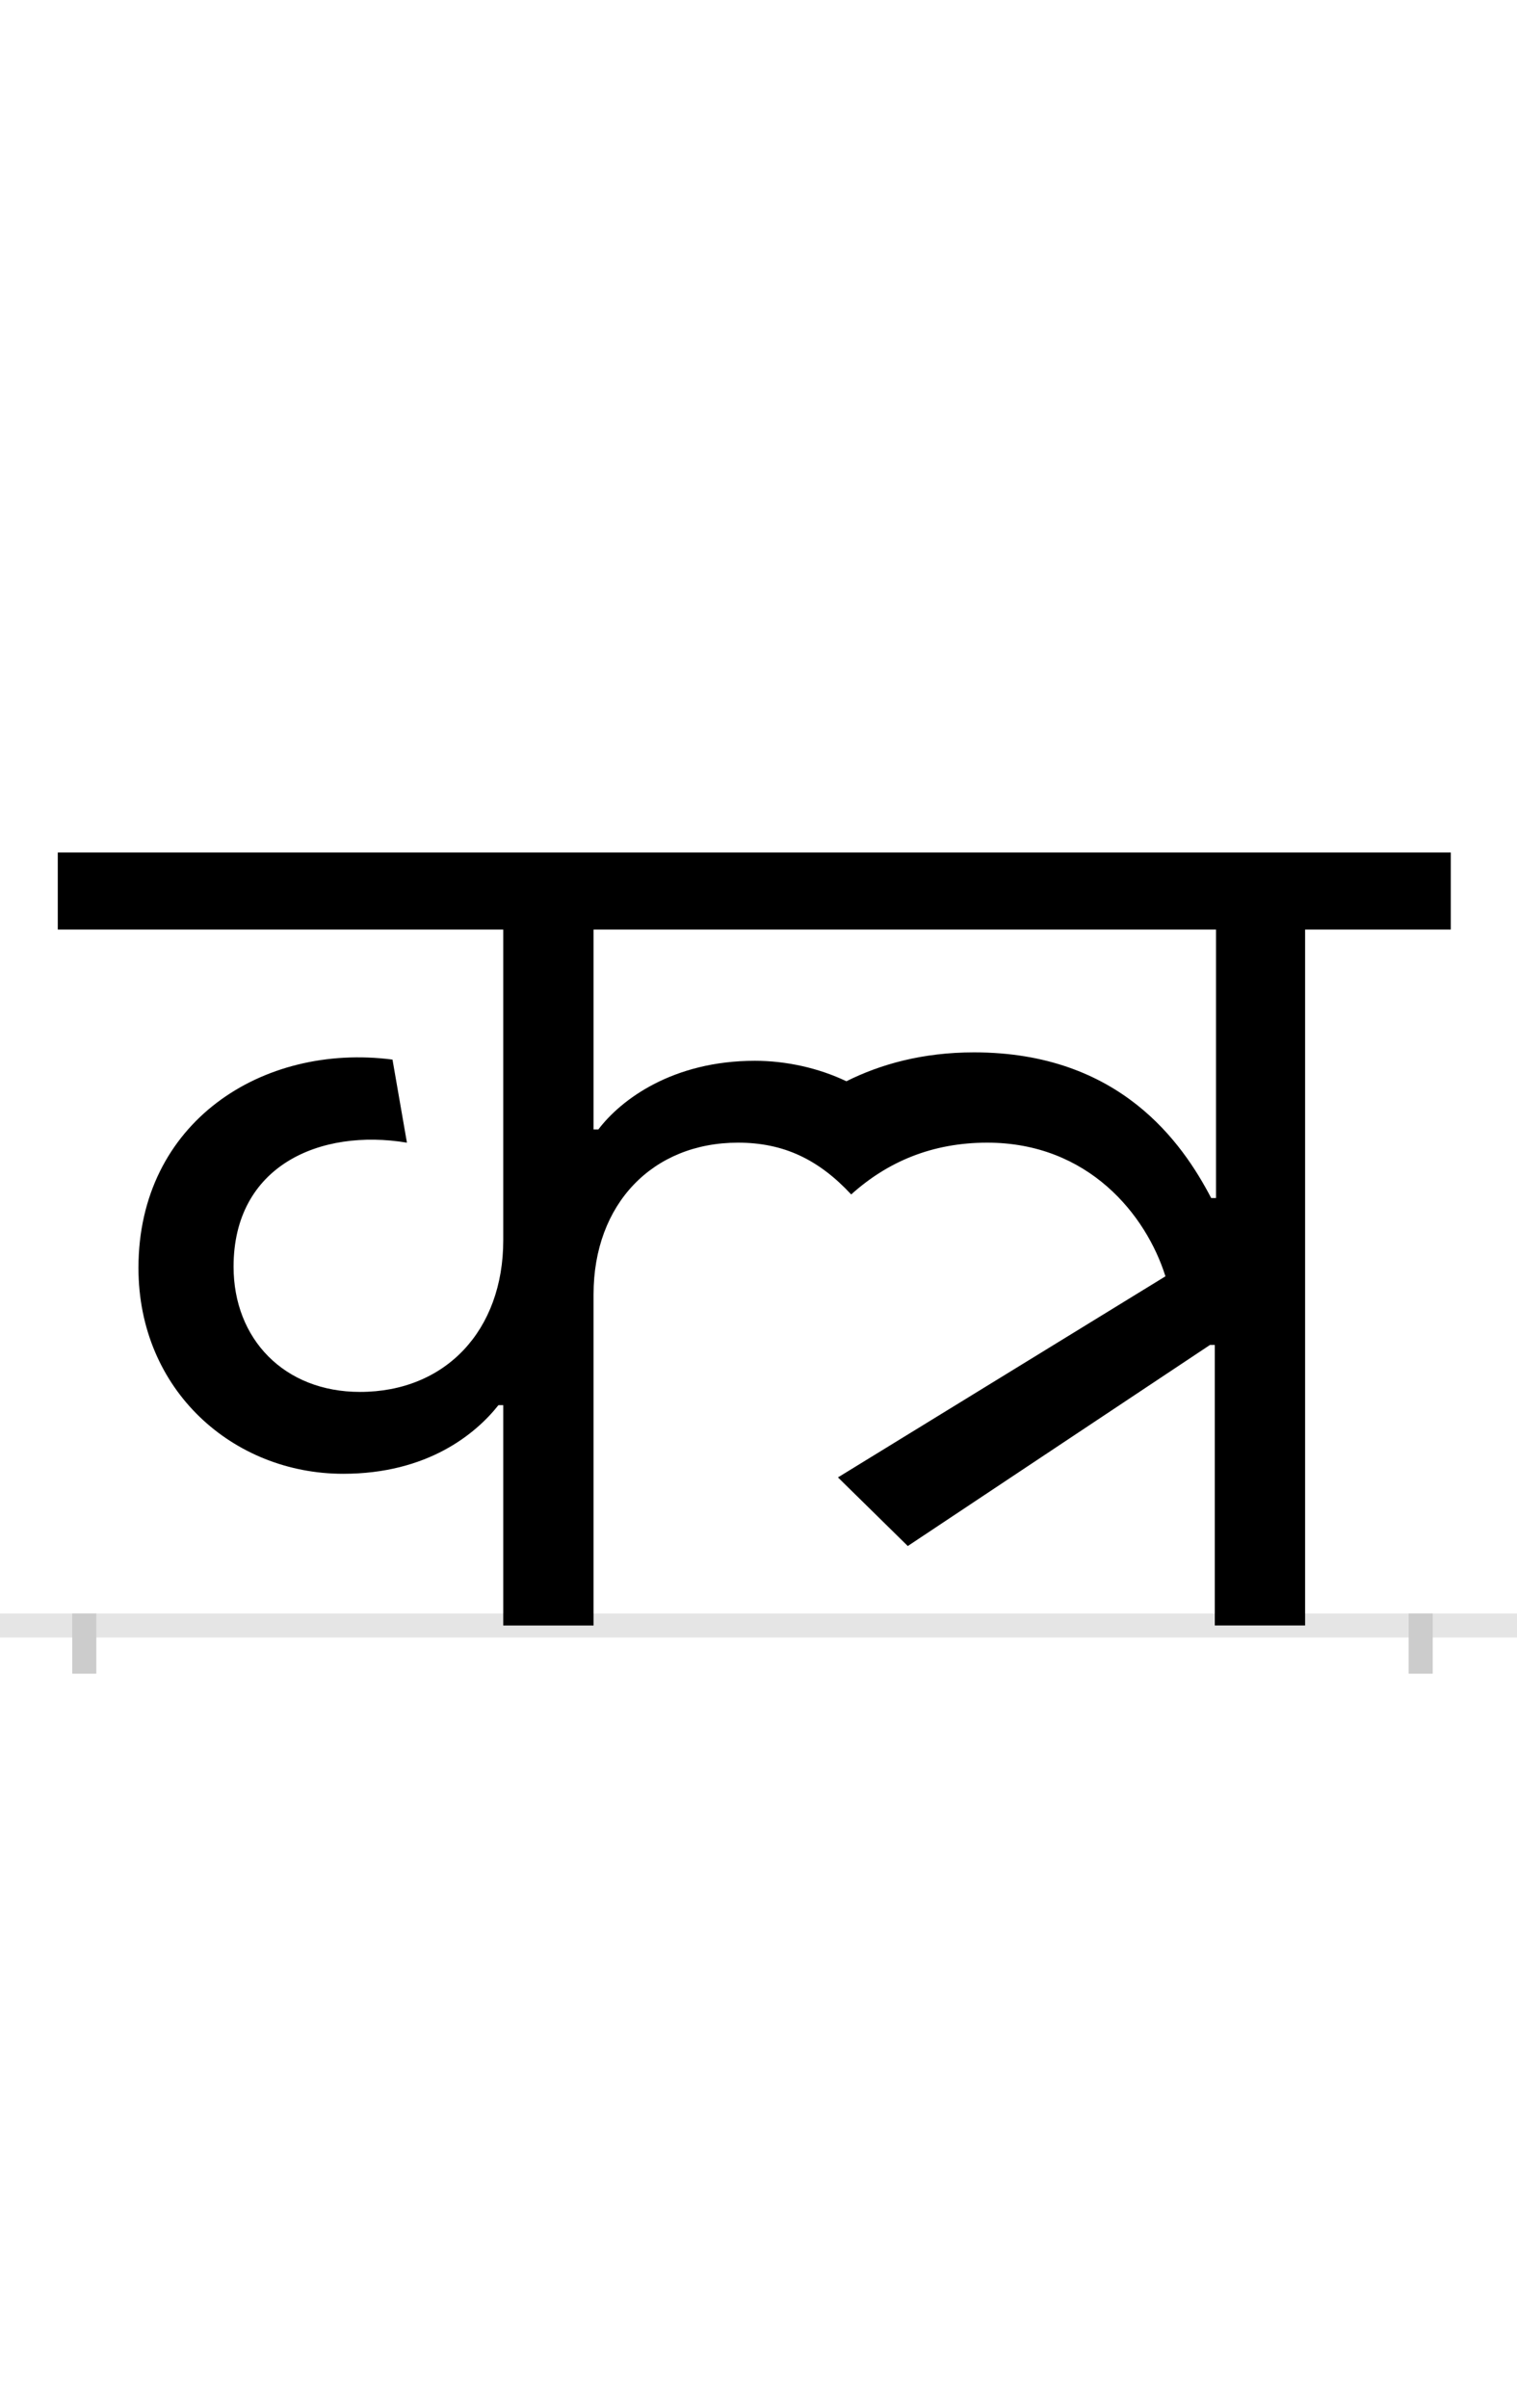 <?xml version="1.0" encoding="UTF-8"?>
<svg height="200.0" version="1.1" width="126.0" xmlns="http://www.w3.org/2000/svg" xmlns:xlink="http://www.w3.org/1999/xlink">
 <rect width="100%" height="100%" fill="#808080" stroke="none"/>
 <path d="M0,0 l126,0 l0,200 l-126,0 Z M0,0" fill="rgb(255,255,255)" transform="matrix(1,0,0,-1,0.0,200.0)"/>
 <path d="M0,0 l126,0" fill="none" stroke="rgb(229,229,229)" stroke-width="2" transform="matrix(1,0,0,-1,0.0,135.0)"/>
 <path d="M0,1 l0,-5" fill="none" stroke="rgb(204,204,204)" stroke-width="2" transform="matrix(1,0,0,-1,7.0,135.0)"/>
 <path d="M0,1 l0,-5" fill="none" stroke="rgb(204,204,204)" stroke-width="2" transform="matrix(1,0,0,-1,118.0,135.0)"/>
 <path d="M940,355 l-4,0 c-24,46,-76,121,-197,121 c-43,0,-78,-10,-106,-24 c-23,11,-50,17,-76,17 c-68,0,-111,-32,-130,-57 l-4,0 l0,166 l517,0 Z M348,183 l0,-183 l75,0 l0,275 c0,75,49,126,120,126 c38,0,67,-14,94,-43 c30,27,67,43,113,43 c84,0,132,-60,148,-111 l-272,-167 l58,-57 l251,167 l4,0 l0,-233 l75,0 l0,578 l121,0 l0,64 l-1157,0 l0,-64 l370,0 l0,-258 c0,-75,-48,-126,-119,-126 c-63,0,-105,44,-105,104 c0,84,72,115,144,103 l-12,69 c-108,14,-211,-52,-211,-173 c0,-102,79,-171,170,-171 c70,0,110,33,129,57 Z M348,183" fill="rgb(0,0,0)" transform="matrix(0.1,0.0,0.0,-0.1,7.0,135.0)"/>
</svg>